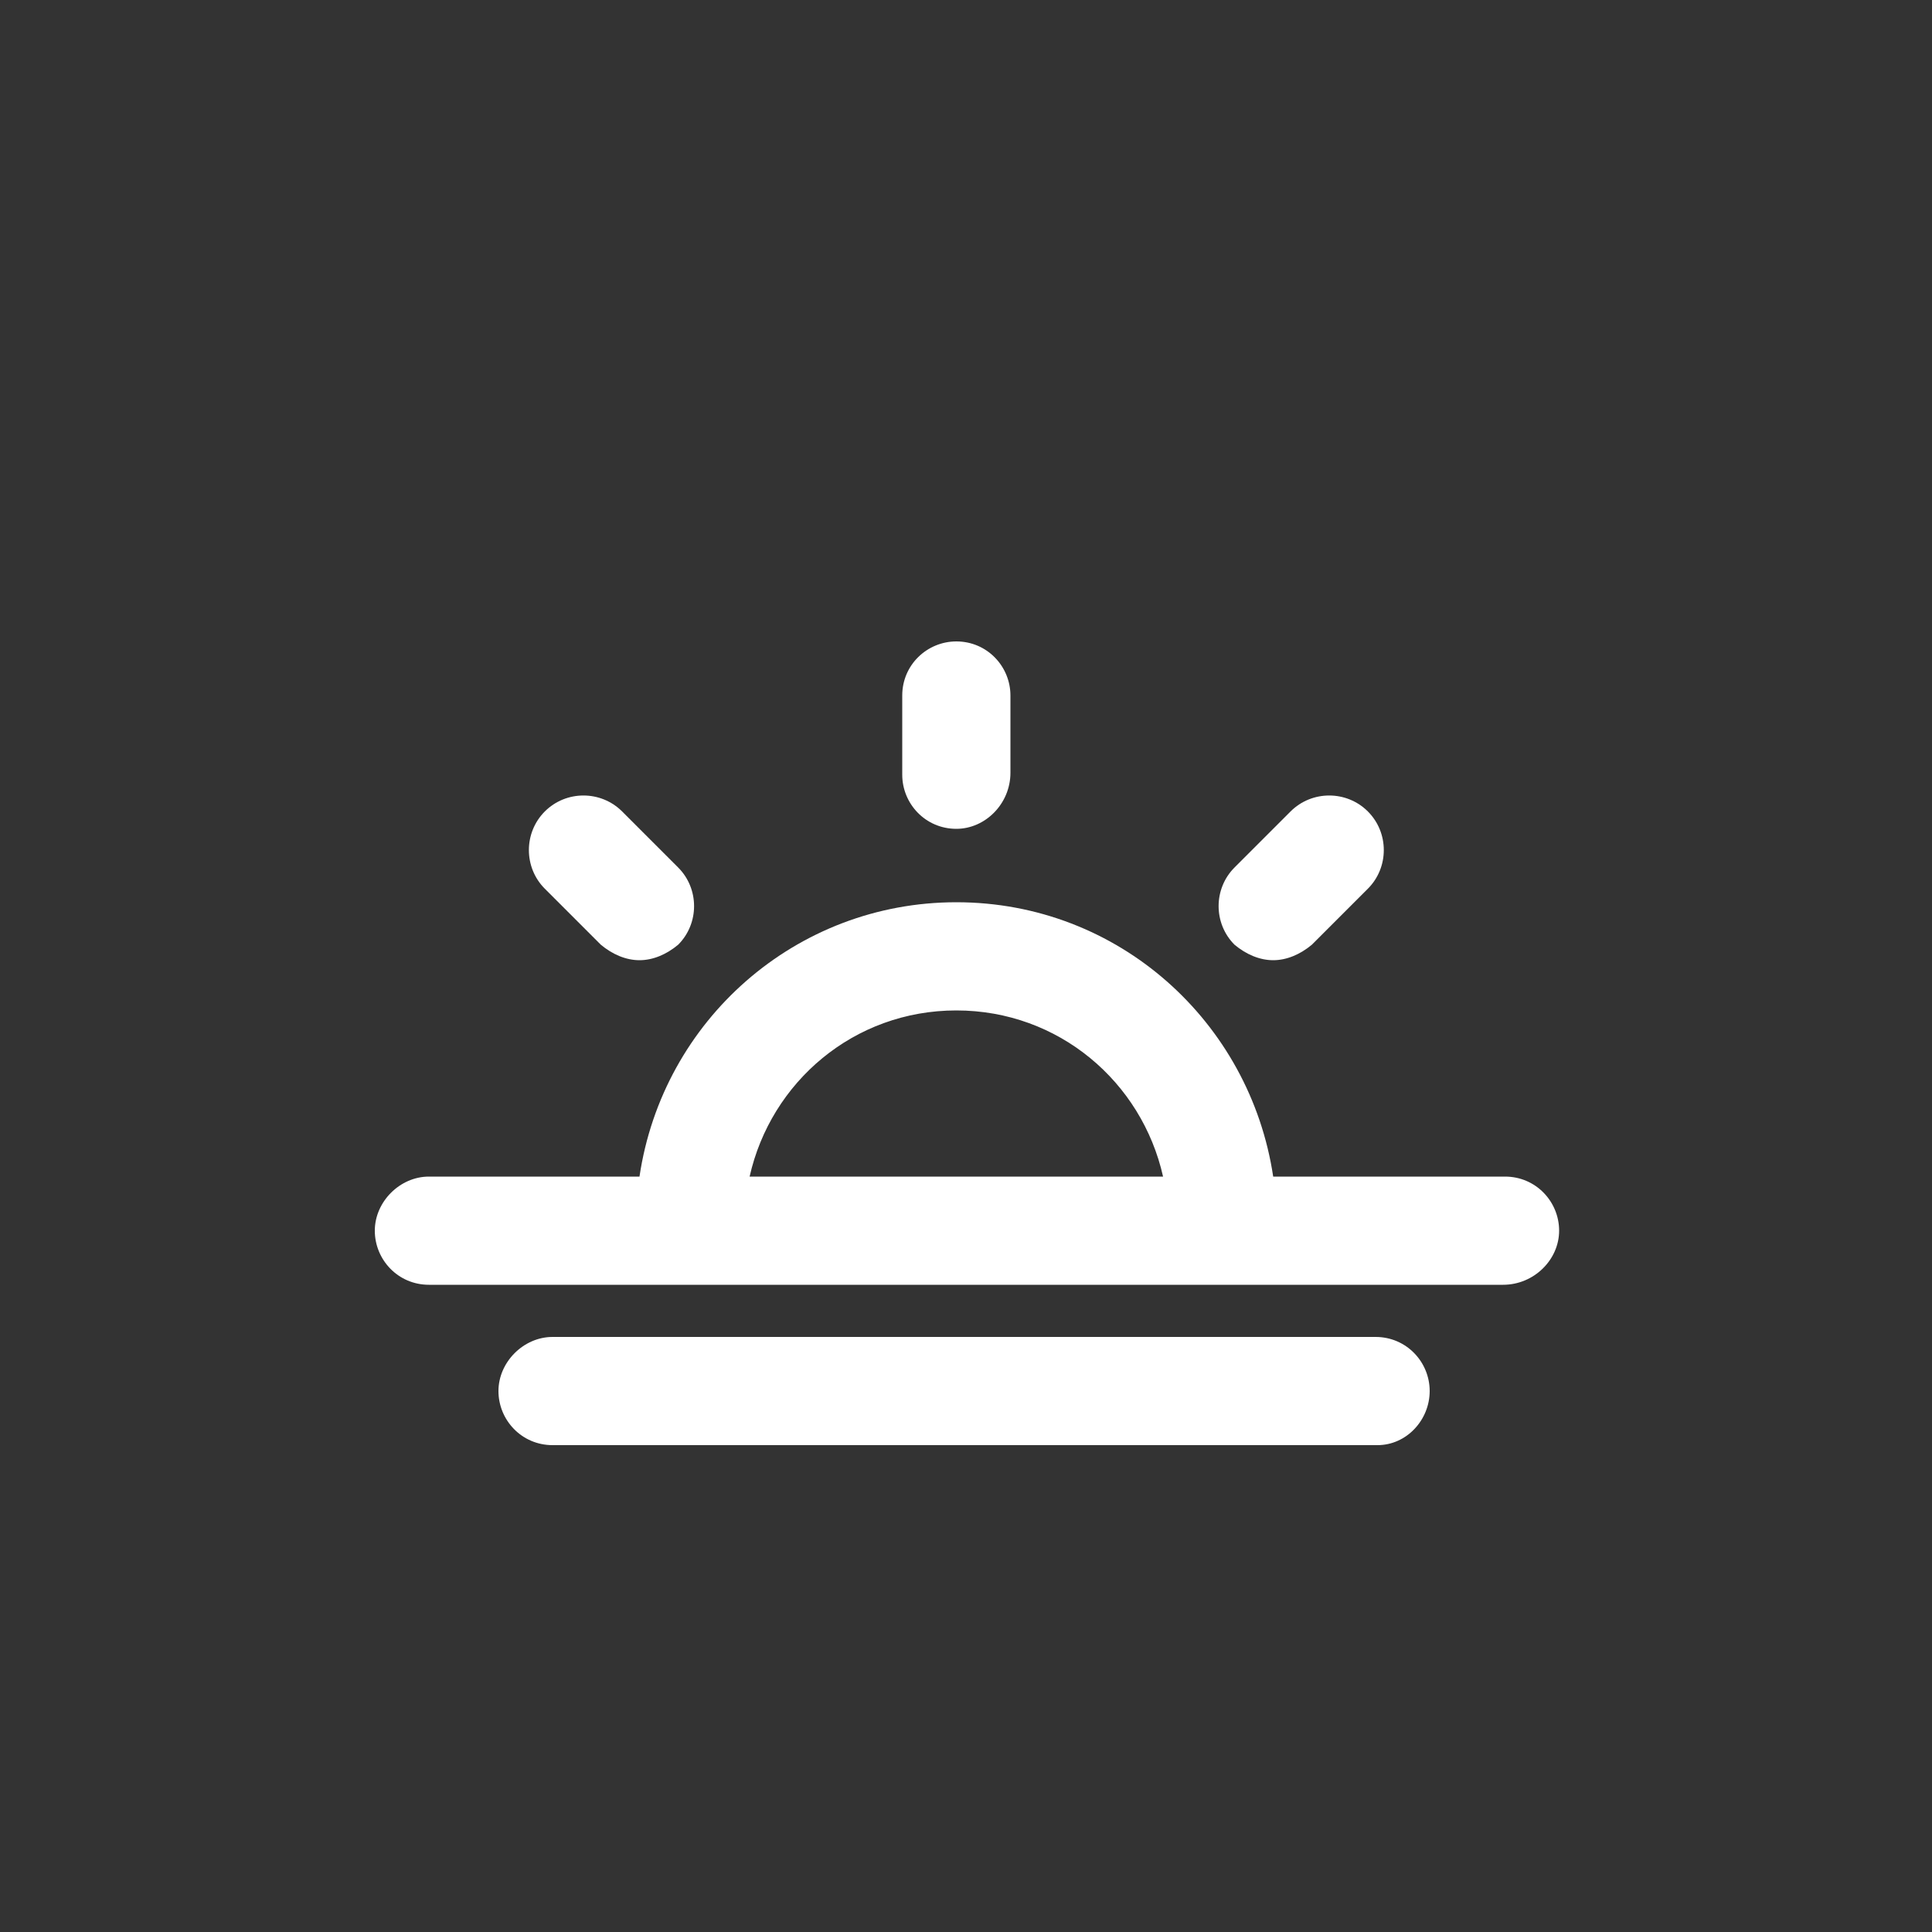 <?xml version="1.0" encoding="utf-8"?>
<!-- Generated by IcoMoon.io -->
<!DOCTYPE svg PUBLIC "-//W3C//DTD SVG 1.1//EN" "http://www.w3.org/Graphics/SVG/1.1/DTD/svg11.dtd">
<svg version="1.1" xmlns="http://www.w3.org/2000/svg" xmlns:xlink="http://www.w3.org/1999/xlink" width="32" height="32" viewBox="0 0 32 32">
<rect x="0" y="0" width="32" height="32" fill="#333333" stroke="none"/>
<path fill="#FFF" d="M15.84 13.728c0.48 0 0.896-0.416 0.896-0.928v-1.28c0-0.48-0.384-0.896-0.896-0.896-0.48 0-0.896 0.384-0.896 0.896v1.312c0 0.48 0.384 0.896 0.896 0.896z"></path>
<path fill="#FFF" d="M9.952 15.648c0.192 0.16 0.416 0.256 0.64 0.256s0.448-0.096 0.64-0.256c0.352-0.352 0.352-0.928 0-1.28l-0.928-0.928c-0.352-0.352-0.928-0.352-1.28 0s-0.352 0.928 0 1.28l0.928 0.928z"></path>
<path fill="#FFF" d="M21.088 15.904c0.224 0 0.448-0.096 0.64-0.256l0.928-0.928c0.352-0.352 0.352-0.928 0-1.28s-0.928-0.352-1.28 0l-0.928 0.928c-0.352 0.352-0.352 0.928 0 1.28 0.192 0.16 0.416 0.256 0.64 0.256z"></path>
<path fill="#FFF" d="M24.928 19.488h-3.84c-0.384-2.56-2.56-4.544-5.248-4.544-2.656 0-4.864 1.952-5.248 4.544h-3.488c-0.48 0-0.896 0.416-0.896 0.896s0.384 0.896 0.896 0.896h17.792c0.512 0 0.928-0.416 0.928-0.896s-0.384-0.896-0.896-0.896zM15.84 16.736c1.696 0 3.072 1.184 3.424 2.752h-6.848c0.352-1.568 1.728-2.752 3.424-2.752z"></path>
<path fill="#FFF" d="M22.784 22.144h-13.632c-0.48 0-0.896 0.416-0.896 0.896s0.384 0.896 0.896 0.896h13.664c0.48 0 0.864-0.416 0.864-0.896s-0.384-0.896-0.896-0.896z"></path>
</svg>

